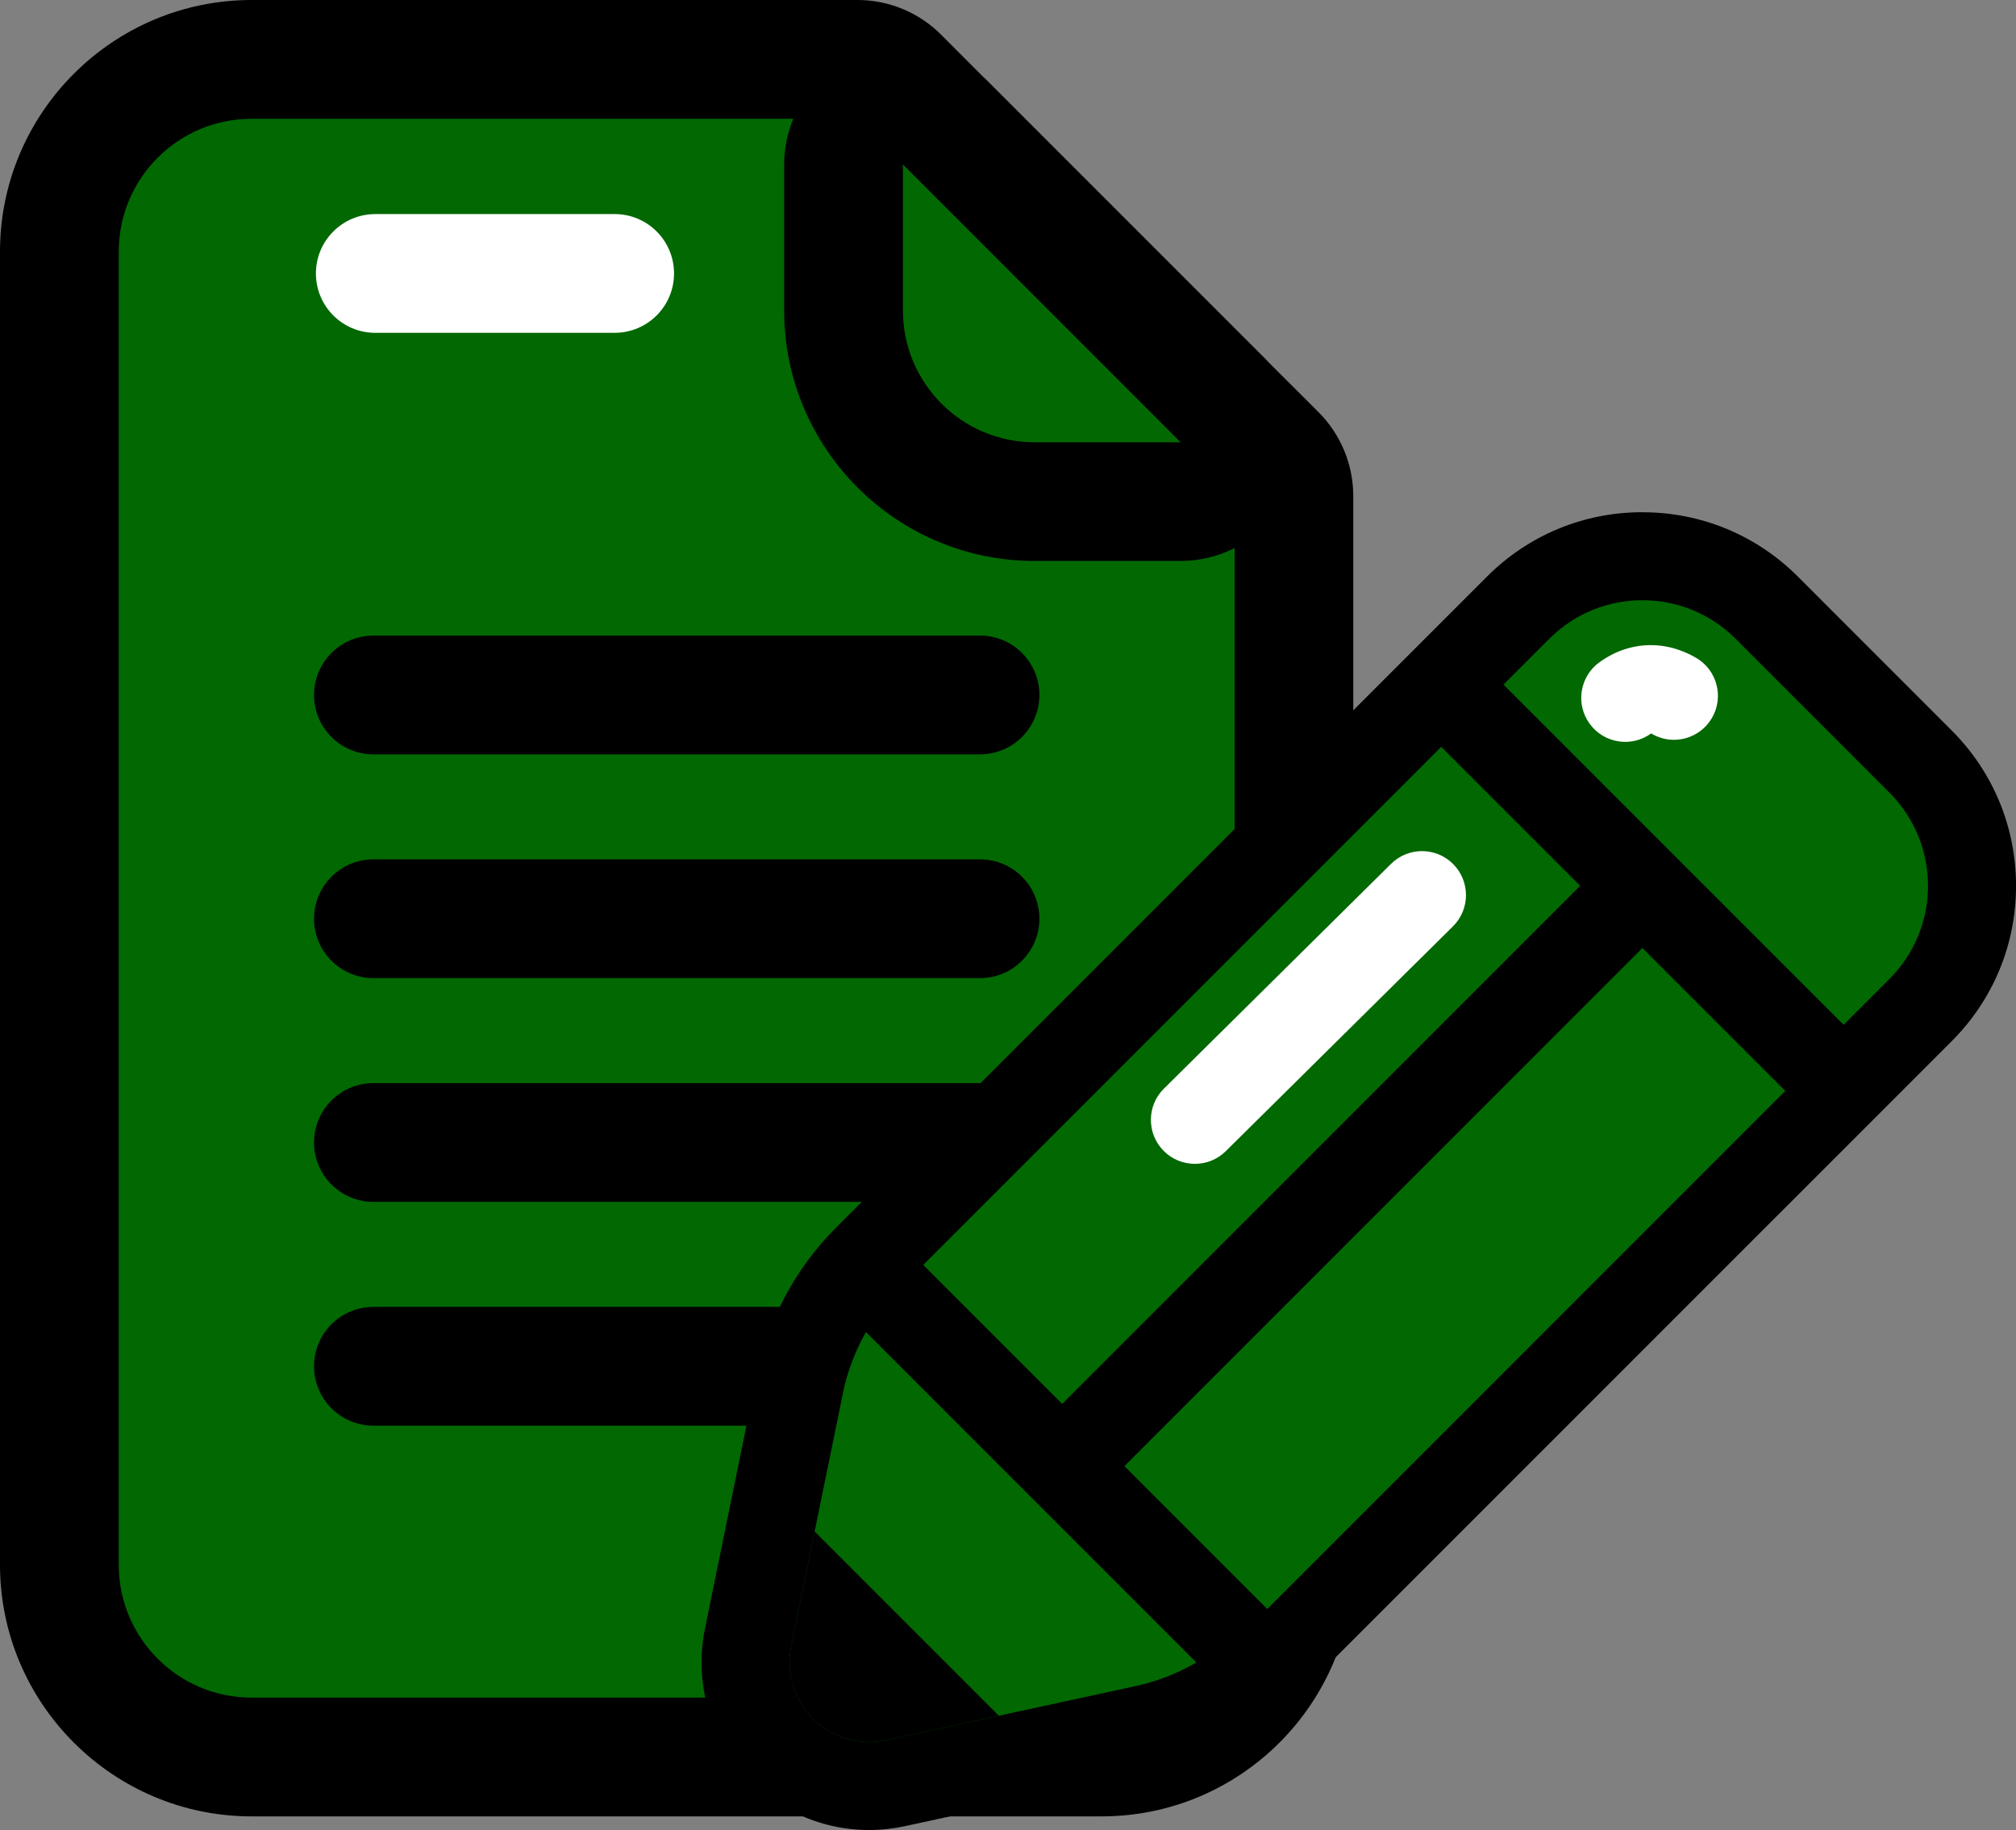 <?xml version="1.0" encoding="UTF-8"?>
<!DOCTYPE svg PUBLIC "-//W3C//DTD SVG 1.1//EN" "http://www.w3.org/Graphics/SVG/1.1/DTD/svg11.dtd">
<!-- Creator: CorelDRAW 2020 (64 Bit) -->
<svg xmlns="http://www.w3.org/2000/svg" xml:space="preserve" width="77.923mm" height="70.723mm" version="1.1" style="shape-rendering:geometricPrecision; text-rendering:geometricPrecision; image-rendering:optimizeQuality; fill-rule:evenodd; clip-rule:evenodd"
viewBox="0 0 962.09 873.19"
 xmlns:xlink="http://www.w3.org/1999/xlink"
 xmlns:xodm="http://www.corel.com/coreldraw/odm/2003">
 <rect x="0" y="0" width="962.09" height="873.19" fill="#808080" stroke="none"/>
 <defs>
  <style type="text/css">
   <![CDATA[
    .fil1 {fill:black;fill-rule:nonzero}
    .fil0 {fill:#026802;fill-rule:nonzero}
    .fil2 {fill:#FFCB05;fill-rule:nonzero}
    .fil3 {fill:white;fill-rule:nonzero}
   ]]>
  </style>
 </defs>
 <g id="Camada_x0020_1">
  <path class="fil0" d="M120.09 838.35c-50.59,0 -91.75,-41.16 -91.75,-91.74l0 -626.56c0,-50.57 41.16,-91.7 91.75,-91.7l289.05 0c7.51,0 14.72,2.98 20.03,8.29l180.04 180.04c5.32,5.32 8.3,12.53 8.3,20.04l0 509.88c0,50.58 -41.16,91.74 -91.75,91.74l-405.67 0z"/>
  <path class="fil1" d="M409.13 0l-289.06 0c-66.19,0 -120.07,53.88 -120.07,120.07l0 626.55c0,66.19 53.88,120.07 120.07,120.07l405.68 0c66.24,0 120.07,-53.88 120.07,-120.07l0 -509.89c0,-15.06 -5.97,-29.45 -16.57,-40.06l-23.48 -23.44 -0.76 -0.76 -0.71 -0.81 -0.76 -0.76 -132.57 -132.57 -0.52 -0.52 -0.52 -0.47 -0.52 -0.47 -0.52 -0.52 -19.7 -19.74c-10.61,-10.65 -25,-16.62 -40.06,-16.62l0 0zm-30.54 56.68c-2.84,6.77 -4.36,14.16 -4.36,21.78l0 69.7c0,65.91 53.6,119.5 119.5,119.5l69.7 0c9.14,0 17.94,-2.18 25.76,-6.15l0 485.12c0,34.99 -28.36,63.4 -63.44,63.4l-405.68 0c-35.04,0 -63.4,-28.41 -63.4,-63.4l0 -626.55c0,-34.99 28.36,-63.4 63.4,-63.4l258.52 0zm184.84 154.35l-69.7 0c-34.71,0 -62.83,-28.22 -62.83,-62.88l0 -69.7 132.53 132.57z"/>
  <polygon class="fil2" points="178.2,331.6 467.71,331.6 "/>
  <polygon class="fil2" points="178.2,438.38 467.71,438.38 "/>
  <polygon class="fil2" points="178.2,545.14 467.71,545.14 "/>
  <polygon class="fil2" points="178.2,651.92 467.71,651.92 "/>
  <g>
   <path class="fil1" d="M178.2 359.94c-15.65,0 -28.33,-12.69 -28.33,-28.33 0,-15.65 12.69,-28.33 28.33,-28.33l0 56.67zm289.5 0l-289.5 0 0 -56.67 289.5 0 0 56.67zm0 -56.67c15.65,0 28.33,12.69 28.33,28.33 0,15.65 -12.69,28.33 -28.33,28.33l0 -56.67z"/>
  </g>
  <g>
   <path class="fil1" d="M178.2 466.71c-15.65,0 -28.33,-12.69 -28.33,-28.33 0,-15.65 12.69,-28.33 28.33,-28.33l0 56.67zm289.5 0l-289.5 0 0 -56.67 289.5 0 0 56.67zm0 -56.67c15.65,0 28.33,12.69 28.33,28.33 0,15.65 -12.69,28.33 -28.33,28.33l0 -56.67z"/>
  </g>
  <g>
   <path class="fil1" d="M178.2 573.47c-15.65,0 -28.33,-12.69 -28.33,-28.33 0,-15.65 12.69,-28.33 28.33,-28.33l0 56.67zm289.5 0l-289.5 0 0 -56.67 289.5 0 0 56.67zm0 -56.67c15.65,0 28.33,12.69 28.33,28.33 0,15.65 -12.69,28.33 -28.33,28.33l0 -56.67z"/>
  </g>
  <g>
   <path class="fil1" d="M178.2 680.25c-15.65,0 -28.33,-12.69 -28.33,-28.33 0,-15.65 12.69,-28.33 28.33,-28.33l0 56.67zm289.5 0l-289.5 0 0 -56.67 289.5 0 0 56.67zm0 -56.67c15.65,0 28.33,12.69 28.33,28.33 0,15.65 -12.69,28.33 -28.33,28.33l0 -56.67z"/>
  </g>
  <g>
   <path class="fil3" d="M179.09 158.81c-15.65,0 -28.33,-12.69 -28.33,-28.33 0,-15.65 12.69,-28.33 28.33,-28.33l0 56.67zm114.25 0l-114.25 0 0 -56.67 114.25 0 0 56.67zm0 -56.67c15.65,0 28.33,12.69 28.33,28.33 0,15.65 -12.69,28.33 -28.33,28.33l0 -56.67z"/>
  </g>
  <path class="fil0" d="M414.73 852.2c-17.71,0 -34.34,-7.94 -45.63,-21.79 -11.26,-13.76 -15.65,-31.69 -12.08,-49.16l24.69 -120.85c4.68,-22.8 15.84,-43.5 32.26,-59.91l310.56 -310.55c15.83,-15.83 36.87,-24.54 59.28,-24.54 22.42,0 43.5,8.72 59.34,24.55l73.38 73.4c15.83,15.83 24.57,36.88 24.58,59.3 0.02,22.4 -8.7,43.45 -24.54,59.29l-310.58 310.55c-16.36,16.38 -36.97,27.63 -59.58,32.55l-118.97 25.79c-4.18,0.91 -8.45,1.37 -12.7,1.37l0 0z"/>
  <path class="fil1" d="M783.8 244.4c-28.01,0 -54.35,10.9 -74.13,30.69l-310.56 310.55c-19.33,19.32 -32.46,43.7 -37.96,70.51l-24.7 120.9c-4.85,23.66 1.13,47.97 16.39,66.65 15.3,18.75 37.86,29.5 61.89,29.5 5.74,0 11.52,-0.63 17.18,-1.85l118.92 -25.77c26.58,-5.78 50.78,-19 70.01,-38.24l310.57 -310.54c19.8,-19.81 30.71,-46.14 30.7,-74.15 -0.02,-28.02 -10.94,-54.35 -30.75,-74.15l-73.35 -73.37c-19.82,-19.81 -46.16,-30.71 -74.19,-30.71l0 0zm0 41.99c16.11,0 32.22,6.14 44.5,18.41l73.37 73.38c24.58,24.57 24.58,64.38 0.05,88.92l-310.57 310.55c-13.47,13.49 -30.58,22.83 -49.21,26.87l-118.96 25.79c-2.78,0.6 -5.54,0.9 -8.24,0.9 -23.32,0 -42.08,-21.6 -37.14,-45.76l24.69 -120.85c3.83,-18.64 13.06,-35.81 26.52,-49.27l310.56 -310.55c12.27,-12.27 28.35,-18.39 44.44,-18.39z"/>
  <polygon class="fil0" points="786.87,442.37 858.52,514 599.49,773.04 527.86,701.38 "/>
  <polygon class="fil2" points="591.75,784.39 418.71,611.34 "/>
  <g>
   <polygon class="fil1" points="433.55,596.5 606.6,769.55 576.91,799.24 403.86,626.18 "/>
  </g>
  <polygon class="fil2" points="868.68,507.51 695.59,334.44 "/>
  <g>
   <polygon class="fil1" points="710.44,319.6 883.52,492.67 853.83,522.36 680.75,349.28 "/>
  </g>
  <path class="fil1" d="M422.97 830.31l53.68 -11.64 -87.89 -87.9 -11.17 54.68c-5.51,26.96 18.48,50.71 45.38,44.86z"/>
  <polygon class="fil2" points="516.03,690.44 778.33,428.11 "/>
  <g>
   <polygon class="fil1" points="793.18,442.96 530.88,705.28 501.18,675.6 763.49,413.27 "/>
  </g>
  <g>
   <path class="fil3" d="M584.99 549.27c-8.24,8.15 -21.53,8.08 -29.69,-0.16 -8.15,-8.24 -8.08,-21.53 0.16,-29.69l29.53 29.84zm108.39 -107.25l-108.39 107.25 -29.53 -29.84 108.39 -107.25 29.53 29.84zm-29.53 -29.84c8.24,-8.15 21.53,-8.08 29.69,0.16 8.15,8.24 8.08,21.53 -0.16,29.69l-29.53 -29.84z"/>
  </g>
  <g>
   <path class="fil3" d="M787.97 349.96c-9.37,6.83 -22.5,4.77 -29.33,-4.6 -6.83,-9.37 -4.77,-22.5 4.6,-29.33l24.74 33.93zm21.38 -36.12l-21.01 36.35 -0.27 -0.15 -0.21 -0.11 -0.17 -0.08 -0.13 -0.05 -0.1 -0.04 -0.05 -0.02 -0.01 -0 0.01 0 0.03 0.01 0.06 0.01 0.08 0.01 0.08 0 0.11 0 0.09 -0 0.1 -0.01 0.11 -0.01 0.07 -0.01 0.08 -0.01 0.08 -0.02 0.06 -0.01 0.03 -0.01 0.03 -0.01 0.01 -0 -0 0 -0.02 0.01 -0.02 0.01 -0.05 0.03 -0.07 0.04 -0.05 0.03 -0.08 0.05 -0.08 0.06 -0.08 0.06 -24.74 -33.93 0.87 -0.62 0.91 -0.61 0.94 -0.6 1.01 -0.61 1.03 -0.59 1.08 -0.58 1.14 -0.57 1.17 -0.54 1.23 -0.52 1.27 -0.49 1.33 -0.46 1.36 -0.42 1.42 -0.39 1.47 -0.34 1.5 -0.29 1.53 -0.24 1.59 -0.18 1.62 -0.12 1.64 -0.05 1.69 0.02 1.68 0.09 1.71 0.16 1.72 0.24 1.72 0.31 1.73 0.39 1.73 0.47 1.71 0.55 1.69 0.62 1.69 0.69 1.67 0.76 1.65 0.83 1.62 0.9zm0 0c10.04,5.8 13.47,18.64 7.67,28.68 -5.8,10.04 -18.64,13.47 -28.68,7.67l21.01 -36.35z"/>
  </g>
 </g>
</svg>
